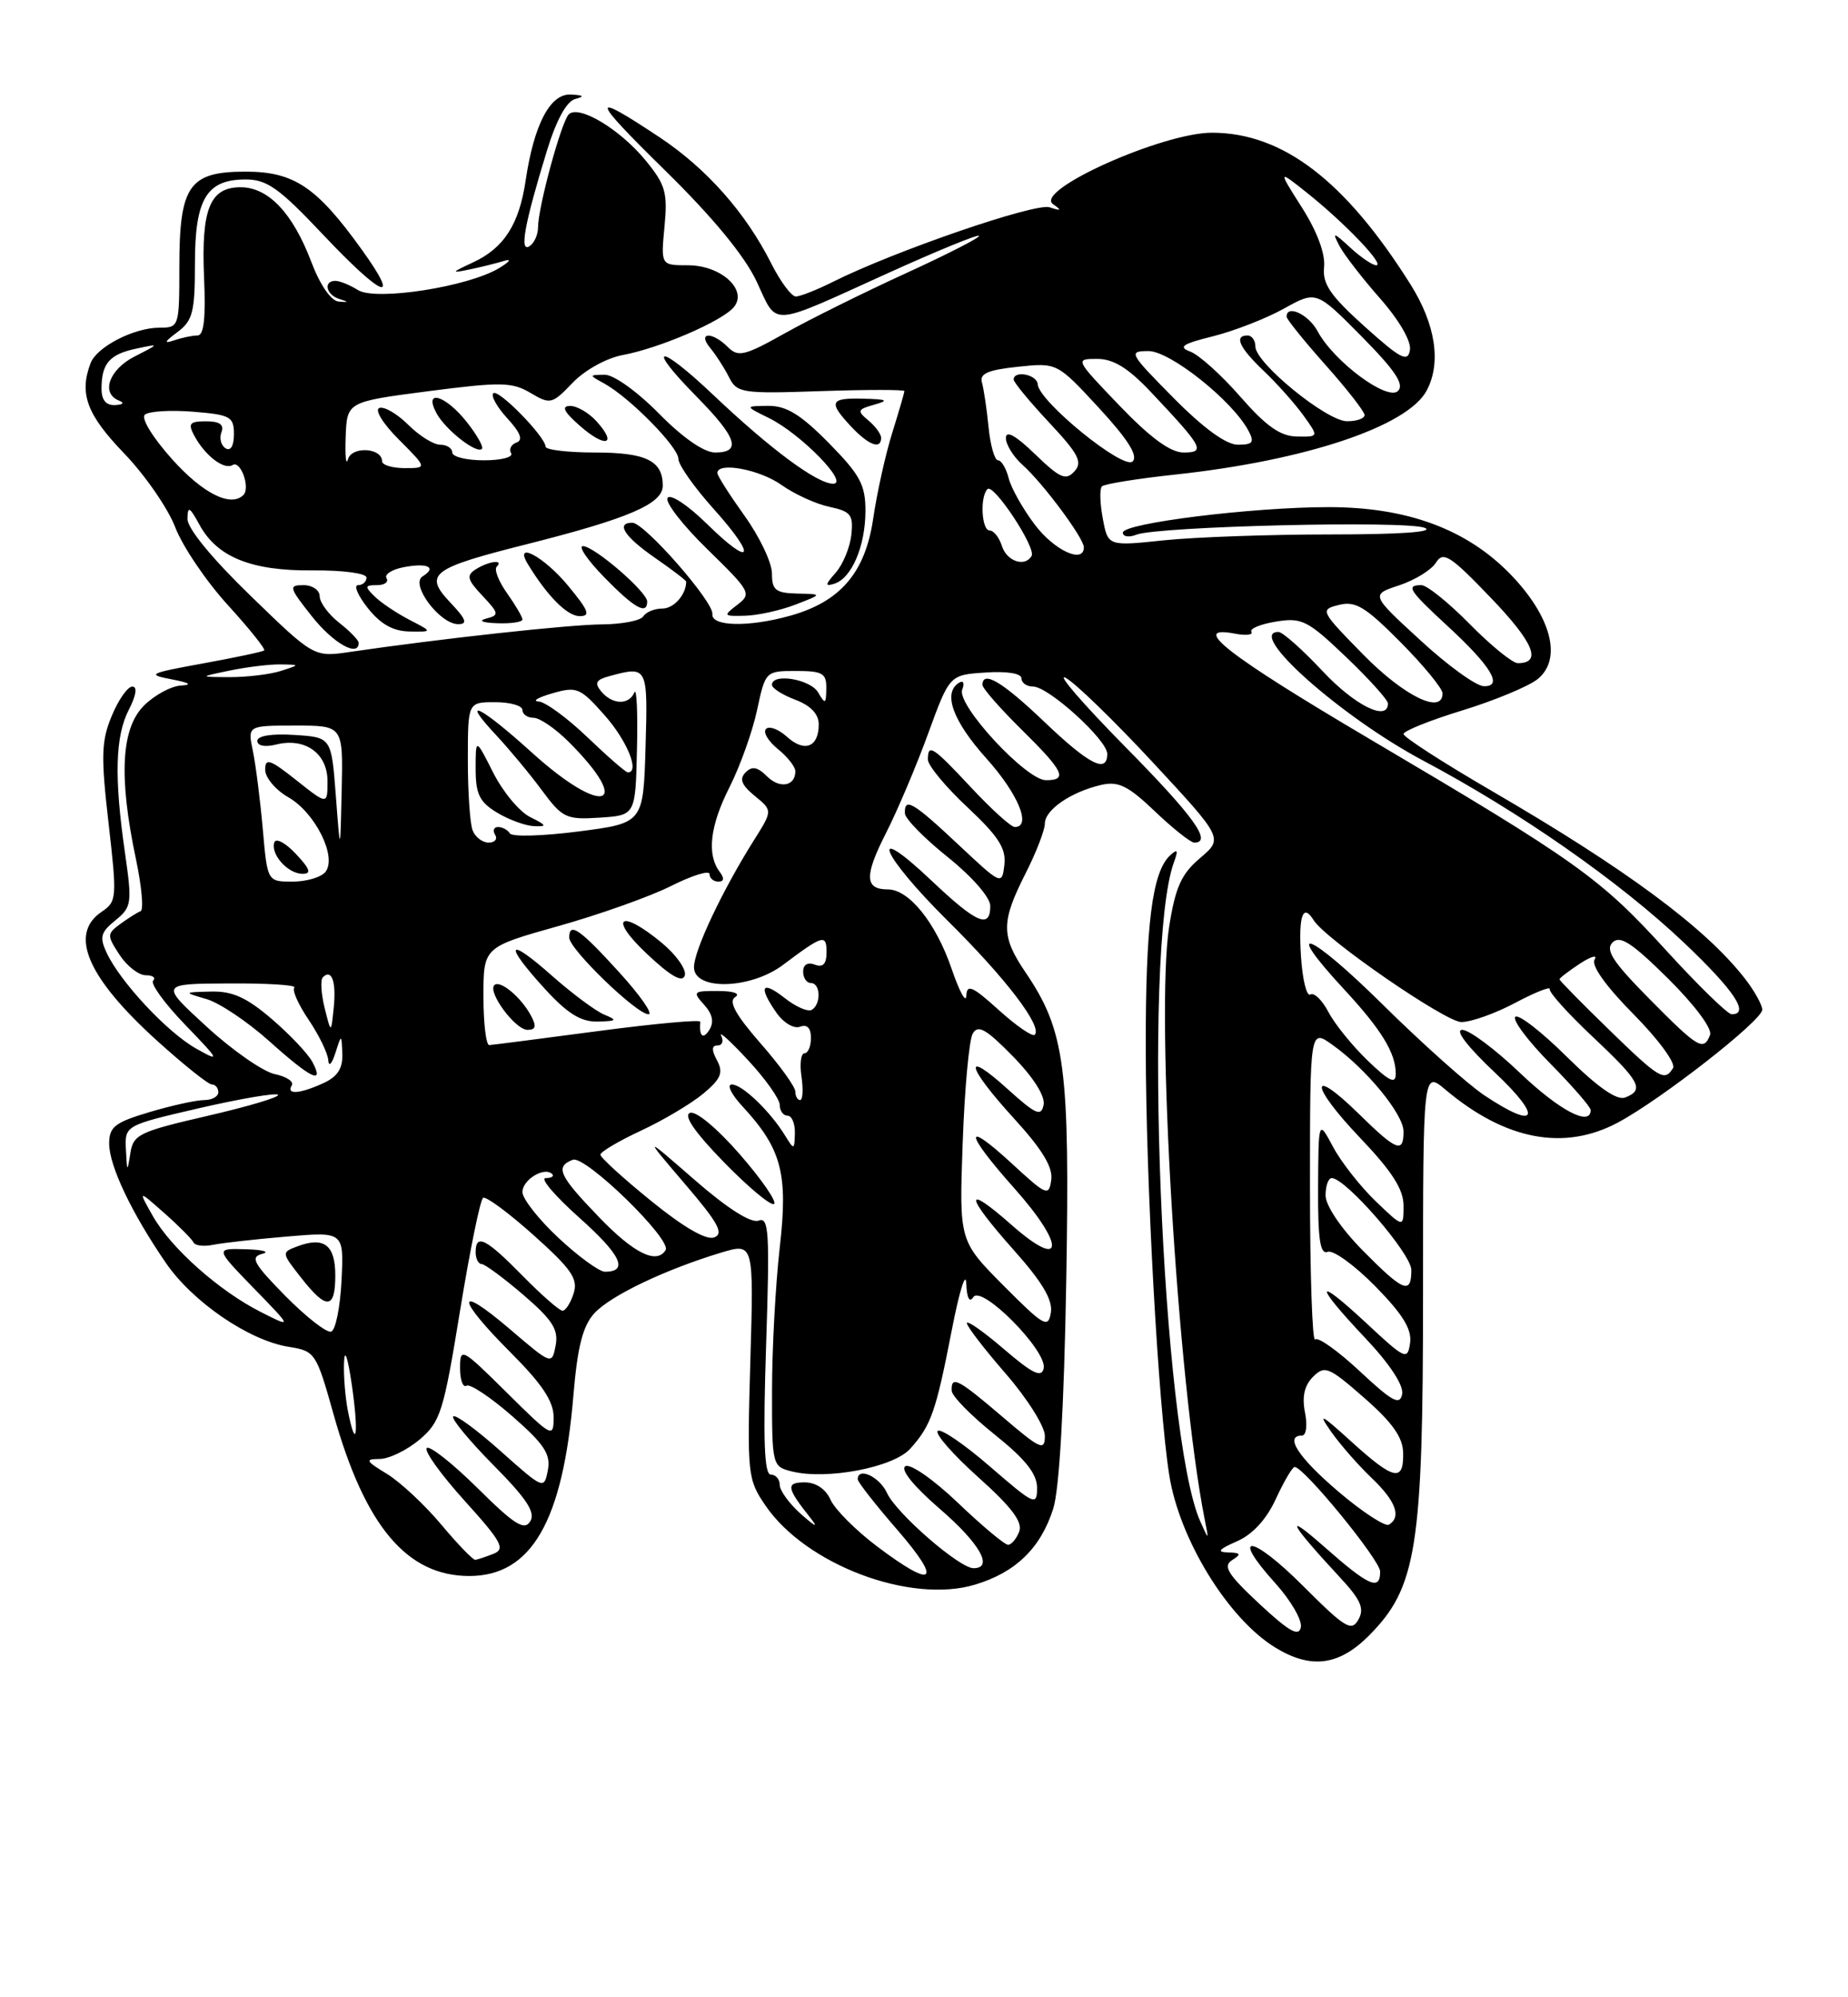 <?xml version="1.0" encoding="UTF-8" standalone="no"?>
<!DOCTYPE svg PUBLIC "-//W3C//DTD SVG 1.1//EN" "http://www.w3.org/Graphics/SVG/1.1/DTD/svg11.dtd" >
<svg xmlns="http://www.w3.org/2000/svg" xmlns:xlink="http://www.w3.org/1999/xlink" version="1.1" viewBox="0 0 237 256">
 <g >
 <path fill="currentColor"
d=" M 175.52 209.68 C 181.69 203.51 182.50 198.44 182.50 165.87 C 182.50 137.24 182.50 137.24 185.38 139.67 C 193.07 146.14 200.60 147.57 207.51 143.87 C 213.11 140.87 226.00 130.79 226.00 129.42 C 226.00 128.79 224.99 126.98 223.75 125.39 C 218.64 118.86 208.57 111.41 191.25 101.34 C 185.06 97.74 180.00 94.48 180.00 94.08 C 180.00 93.69 183.40 92.32 187.56 91.05 C 191.71 89.77 196.05 87.97 197.20 87.04 C 200.38 84.47 198.96 79.02 193.70 73.60 C 188.09 67.82 180.45 65.00 170.40 65.00 C 160.61 65.00 144.00 67.06 144.00 68.27 C 144.00 68.79 144.79 68.91 145.75 68.53 C 148.51 67.46 180.25 66.69 182.70 67.65 C 184.08 68.18 179.60 68.50 170.70 68.50 C 162.89 68.50 153.26 68.84 149.30 69.25 C 142.09 70.01 142.09 70.01 141.43 66.46 C 141.06 64.50 141.01 62.65 141.32 62.34 C 141.63 62.03 145.85 61.35 150.69 60.83 C 167.38 59.04 180.51 54.66 182.96 50.07 C 184.87 46.51 184.11 41.57 180.89 36.45 C 172.52 23.15 164.51 17.03 155.45 17.01 C 149.09 17.00 132.57 24.41 135.04 26.16 C 136.20 26.98 136.11 27.06 134.61 26.57 C 132.77 25.97 114.65 32.20 106.79 36.14 C 104.75 37.16 102.62 38.00 102.06 38.00 C 101.50 38.00 100.08 36.09 98.90 33.75 C 95.63 27.26 90.62 21.61 84.61 17.61 C 75.52 11.58 75.67 12.41 85.39 21.94 C 91.46 27.90 95.50 32.81 97.04 36.09 C 99.77 41.92 98.45 42.00 113.85 35.02 C 120.09 32.19 125.36 30.03 125.56 30.22 C 125.75 30.42 121.54 32.57 116.21 35.01 C 110.87 37.45 103.88 40.91 100.67 42.71 C 95.50 45.61 94.67 45.81 93.35 44.49 C 91.32 42.46 89.39 42.56 91.09 44.61 C 91.82 45.49 92.91 47.18 93.50 48.36 C 94.52 50.38 95.16 50.48 105.29 50.13 C 111.18 49.93 116.00 49.93 115.99 50.13 C 115.98 50.33 115.28 52.75 114.42 55.50 C 113.56 58.25 112.46 63.20 111.98 66.50 C 110.96 73.41 107.76 77.14 101.30 78.93 C 95.98 80.41 91.19 80.30 91.36 78.70 C 91.53 77.13 82.64 67.00 81.10 67.00 C 78.93 67.00 80.07 68.78 84.00 71.50 C 86.20 73.02 88.00 74.40 88.00 74.55 C 88.00 76.21 86.42 78.00 84.95 78.00 C 83.94 78.00 82.84 78.45 82.50 79.00 C 82.16 79.55 79.77 80.01 77.19 80.03 C 72.94 80.06 56.65 81.84 44.88 83.56 C 40.26 84.24 40.26 84.24 32.13 76.36 C 27.17 71.56 24.02 67.71 24.04 66.50 C 24.07 64.82 24.31 64.93 25.57 67.24 C 27.83 71.41 32.23 73.19 40.12 73.11 C 43.97 73.08 47.00 73.48 47.00 74.03 C 47.00 74.56 46.52 75.00 45.92 75.00 C 45.33 75.00 45.89 76.33 47.17 77.94 C 48.80 80.00 50.41 80.90 52.50 80.94 C 55.50 80.99 55.50 80.99 52.50 79.44 C 50.85 78.58 48.84 77.24 48.04 76.44 C 46.75 75.18 46.79 75.00 48.34 75.00 C 49.32 75.00 49.87 74.60 49.57 74.11 C 49.27 73.63 50.26 72.99 51.76 72.70 C 54.84 72.11 56.08 72.71 54.19 73.88 C 52.57 74.88 56.40 80.00 58.76 80.00 C 60.01 80.00 59.78 79.37 57.77 77.25 C 54.30 73.58 55.26 72.85 67.57 69.75 C 80.65 66.45 85.00 64.58 85.00 62.25 C 85.00 59.05 82.85 58.00 76.30 58.00 C 72.83 58.00 69.99 57.66 69.97 57.25 C 69.92 55.94 63.88 49.78 63.26 50.41 C 62.93 50.74 63.75 52.19 65.08 53.64 C 66.75 55.46 67.11 56.41 66.24 56.72 C 65.55 56.97 65.24 57.58 65.55 58.09 C 65.86 58.59 64.29 59.00 62.06 59.00 C 59.83 59.00 58.00 58.55 58.00 58.00 C 58.00 57.45 57.30 57.00 56.45 57.00 C 55.60 57.00 53.76 55.85 52.36 54.45 C 50.95 53.05 49.29 52.07 48.65 52.29 C 48.01 52.51 49.10 54.29 51.15 56.34 C 54.80 60.00 54.80 60.00 51.90 60.00 C 50.31 60.00 49.00 59.60 49.00 59.12 C 49.00 57.39 45.12 57.16 44.63 58.86 C 44.37 59.76 44.24 58.48 44.33 56.00 C 44.50 51.50 44.50 51.50 54.94 50.14 C 64.22 48.94 65.67 48.96 68.03 50.36 C 70.58 51.87 70.80 51.81 73.44 49.06 C 74.99 47.44 77.79 45.89 79.85 45.51 C 84.59 44.63 92.61 41.17 94.11 39.37 C 95.94 37.16 92.48 34.00 88.22 34.00 C 84.75 34.00 84.75 34.00 85.22 29.04 C 85.64 24.67 85.35 23.67 82.76 20.52 C 79.47 16.53 74.21 13.39 72.94 14.66 C 71.98 15.63 69.00 26.58 69.00 29.15 C 69.00 30.10 68.50 31.19 67.89 31.57 C 66.59 32.37 67.27 28.68 70.14 19.32 C 71.35 15.38 72.66 12.98 73.77 12.69 C 75.02 12.36 74.86 12.20 73.20 12.12 C 70.56 11.98 68.48 15.94 67.41 23.15 C 66.58 28.76 64.62 31.80 60.67 33.63 C 57.85 34.94 57.79 35.04 60.16 34.55 C 61.62 34.25 63.64 33.75 64.66 33.44 C 65.67 33.12 65.38 33.54 64.00 34.37 C 60.02 36.77 48.20 38.60 45.91 37.18 C 44.88 36.53 43.57 36.00 43.01 36.00 C 41.43 36.00 41.82 37.80 43.52 38.32 C 44.75 38.71 44.73 38.77 43.42 38.65 C 42.45 38.56 41.04 36.51 39.94 33.61 C 37.56 27.32 34.42 24.00 30.86 24.00 C 26.92 24.00 25.79 26.79 26.17 35.58 C 26.40 40.76 26.15 43.00 25.33 43.00 C 24.69 43.00 23.34 43.28 22.33 43.62 C 20.96 44.09 21.07 43.82 22.75 42.57 C 24.72 41.10 25.00 39.99 25.00 33.77 C 25.00 25.47 26.50 23.00 31.53 23.00 C 34.23 23.00 35.84 24.15 41.36 30.00 C 49.06 38.16 51.54 39.15 46.42 32.03 C 40.62 23.95 37.71 22.00 31.48 22.00 C 24.24 22.00 23.00 23.79 23.00 34.22 C 23.00 41.89 22.96 42.00 20.45 42.00 C 17.19 42.00 12.42 44.45 11.62 46.54 C 10.13 50.44 11.12 53.13 15.90 58.09 C 18.59 60.88 21.55 65.16 22.48 67.60 C 23.42 70.04 26.45 74.52 29.22 77.55 C 31.99 80.59 34.09 83.21 33.88 83.37 C 33.67 83.54 30.12 84.29 26.00 85.04 C 19.08 86.30 18.77 86.45 22.00 87.07 C 24.32 87.51 24.73 87.78 23.20 87.87 C 21.94 87.94 19.80 89.10 18.45 90.45 C 15.54 93.37 15.21 99.55 17.41 110.00 C 18.17 113.58 18.45 116.63 18.03 116.79 C 17.62 116.94 16.46 117.68 15.45 118.41 C 13.70 119.69 13.70 119.89 15.33 122.38 C 16.27 123.82 17.79 125.00 18.69 125.00 C 19.59 125.00 20.02 125.31 19.64 125.69 C 19.26 126.07 21.10 128.61 23.73 131.33 C 28.22 135.99 28.31 136.17 25.14 134.39 C 21.46 132.32 15.44 125.88 13.68 122.13 C 12.74 120.12 12.91 119.49 14.79 117.97 C 16.89 116.26 16.96 115.79 16.03 109.33 C 14.63 99.64 14.77 94.35 16.53 90.95 C 17.47 89.12 17.64 88.00 16.97 88.00 C 16.38 88.00 15.19 89.68 14.34 91.74 C 12.99 94.96 12.93 96.89 13.92 105.49 C 15.02 115.10 14.99 115.55 13.03 116.87 C 8.80 119.73 11.19 125.29 20.14 133.39 C 23.55 136.47 26.71 139.00 27.17 139.00 C 27.63 139.00 28.00 139.45 28.00 140.00 C 28.00 140.55 27.18 141.00 26.18 141.00 C 25.18 141.00 22.03 141.69 19.18 142.54 C 14.73 143.86 14.00 144.43 14.00 146.58 C 14.00 149.41 16.86 155.44 21.25 161.84 C 24.68 166.86 31.91 171.80 36.99 172.62 C 40.43 173.17 40.55 173.35 42.79 181.32 C 46.81 195.61 52.18 201.99 60.17 202.00 C 68.16 202.00 72.19 195.01 73.54 178.82 C 74.06 172.61 74.74 169.95 76.22 168.33 C 78.28 166.07 85.30 162.72 92.49 160.55 C 96.67 159.30 96.67 159.30 96.23 174.40 C 95.81 189.00 95.87 189.61 98.17 192.97 C 103.34 200.54 116.73 205.60 125.03 203.11 C 130.25 201.55 133.46 198.43 135.07 193.38 C 135.86 190.91 136.46 180.35 136.74 164.31 C 137.22 136.77 136.60 132.12 131.52 124.63 C 128.37 119.99 128.37 118.18 131.50 112.00 C 132.88 109.29 134.00 106.39 134.00 105.56 C 134.00 103.80 137.34 101.51 141.20 100.61 C 143.42 100.10 144.65 100.69 148.11 103.99 C 150.43 106.20 152.70 108.00 153.16 108.00 C 155.53 108.00 153.08 104.60 144.25 95.66 C 138.89 90.22 135.47 86.27 136.65 86.87 C 137.83 87.47 142.86 92.35 147.84 97.71 C 156.88 107.45 156.88 107.45 153.91 109.98 C 151.50 112.01 150.74 113.71 149.94 118.78 C 148.18 129.89 151.02 177.17 154.49 194.70 C 155.05 197.50 155.05 197.50 153.93 195.00 C 148.98 183.93 146.49 121.55 150.56 110.50 C 151.13 108.95 151.02 108.76 150.07 109.63 C 147.76 111.75 146.91 118.51 146.94 134.50 C 146.97 151.70 148.53 180.02 149.95 189.06 C 151.25 197.29 157.46 207.41 163.50 211.14 C 168.07 213.96 171.68 213.52 175.52 209.68 Z  M 46.00 82.39 C 46.00 82.06 44.88 80.90 43.50 79.82 C 42.12 78.74 41.00 77.21 41.00 76.43 C 41.00 75.64 40.06 75.00 38.92 75.00 C 36.98 75.00 37.06 75.29 40.00 79.00 C 42.73 82.45 46.00 84.30 46.00 82.39 Z  M 67.00 79.40 C 67.00 79.08 66.11 77.56 65.03 76.04 C 63.95 74.52 63.35 72.99 63.70 72.64 C 64.67 71.67 62.70 71.91 61.03 72.96 C 59.78 73.75 59.91 74.28 61.87 76.36 C 64.01 78.64 64.05 78.85 62.34 79.29 C 61.28 79.57 61.89 79.82 63.75 79.88 C 65.54 79.95 67.00 79.73 67.00 79.40 Z  M 72.81 75.02 C 69.74 71.32 65.83 69.25 67.70 72.31 C 70.20 76.41 72.72 78.94 74.31 78.97 C 75.79 78.99 75.52 78.29 72.81 75.02 Z  M 102.00 77.50 C 105.50 76.15 105.50 76.15 102.25 76.08 C 99.47 76.01 99.00 75.64 99.00 73.50 C 99.00 72.13 97.42 68.81 95.50 66.13 C 93.58 63.45 92.00 60.98 92.00 60.63 C 92.00 59.16 97.43 60.17 100.21 62.15 C 101.87 63.33 104.64 64.60 106.36 64.96 C 109.12 65.55 109.46 65.98 109.18 68.56 C 109.00 70.18 108.10 72.35 107.18 73.40 C 105.81 74.94 105.78 75.20 107.00 74.82 C 109.22 74.11 110.97 70.04 110.99 65.53 C 111.00 62.14 110.32 60.88 106.29 56.78 C 102.69 53.13 100.86 52.01 98.54 52.02 C 95.50 52.05 95.50 52.05 98.61 53.58 C 102.69 55.59 108.96 62.00 106.85 62.00 C 104.79 62.00 98.85 57.60 91.55 50.69 C 84.44 43.94 82.64 44.04 89.31 50.81 C 94.51 56.08 95.15 58.00 91.71 58.00 C 90.29 58.00 87.56 56.11 84.50 53.00 C 81.72 50.18 78.69 48.01 77.54 48.03 C 75.51 48.06 75.51 48.07 77.50 49.16 C 80.75 50.95 87.00 57.29 87.00 58.81 C 87.00 59.58 89.04 62.47 91.53 65.24 C 97.17 71.52 96.49 72.88 90.60 67.09 C 88.19 64.73 85.96 63.26 85.61 63.82 C 85.27 64.37 87.58 67.35 90.75 70.43 C 96.26 75.81 96.42 76.10 94.56 77.52 C 92.71 78.93 92.76 79.00 95.56 78.92 C 97.18 78.88 100.08 78.24 102.00 77.50 Z  M 83.00 77.10 C 83.00 75.87 76.20 70.00 74.76 70.00 C 74.12 70.00 75.35 71.80 77.50 74.00 C 81.34 77.94 83.00 78.87 83.00 77.10 Z  M 59.87 54.10 C 57.13 50.64 54.28 49.79 55.97 52.95 C 57.11 55.07 61.12 58.22 61.81 57.53 C 62.04 57.29 61.17 55.75 59.87 54.10 Z  M 76.51 54.01 C 75.51 52.90 73.97 52.01 73.10 52.03 C 71.96 52.05 72.32 52.79 74.37 54.58 C 77.64 57.46 79.24 57.03 76.51 54.01 Z  M 113.00 56.12 C 113.00 55.64 112.27 54.64 111.37 53.89 C 109.89 52.66 109.96 52.47 112.12 51.87 C 114.06 51.32 113.80 51.18 110.75 51.10 C 106.42 50.98 106.19 51.51 109.17 54.69 C 111.41 57.07 113.00 57.66 113.00 56.12 Z  M 161.51 205.57 C 157.46 201.79 156.80 200.74 158.01 199.97 C 159.23 199.20 159.14 199.02 157.50 198.98 C 156.00 198.94 156.28 198.58 158.62 197.56 C 160.64 196.68 162.40 194.77 163.62 192.13 C 164.65 189.89 165.74 188.04 166.03 188.03 C 167.18 187.97 177.00 199.97 177.00 201.43 C 177.00 203.94 175.56 203.31 169.86 198.28 C 164.54 193.59 165.33 195.16 171.82 202.15 C 174.52 205.05 175.01 206.17 174.21 207.59 C 173.33 209.17 172.51 208.67 167.11 203.27 C 160.50 196.66 157.64 196.38 163.55 202.92 C 165.54 205.12 167.01 207.66 166.83 208.57 C 166.58 209.83 165.33 209.12 161.51 205.57 Z  M 112.50 198.22 C 109.75 196.15 107.06 193.45 106.51 192.22 C 105.90 190.85 104.64 190.00 103.20 190.00 C 100.76 190.00 100.87 190.70 103.89 194.50 C 104.99 195.88 104.63 195.74 102.74 194.08 C 101.23 192.74 100.00 191.05 100.00 190.33 C 100.00 189.60 99.48 189.00 98.85 189.00 C 98.01 189.00 97.85 184.55 98.25 172.43 C 98.73 157.87 98.61 155.93 97.28 156.45 C 96.32 156.81 93.30 154.90 89.13 151.27 C 82.50 145.50 82.50 145.50 87.84 151.75 C 92.10 156.72 92.87 158.11 91.60 158.60 C 90.58 158.99 87.70 157.33 83.51 153.93 C 79.93 151.03 77.00 148.36 77.00 148.00 C 77.00 147.64 79.34 146.25 82.20 144.92 C 85.07 143.59 88.66 141.45 90.20 140.17 C 92.47 138.27 92.79 137.48 91.96 135.92 C 91.23 134.57 91.26 134.00 92.02 134.00 C 92.63 134.00 92.83 133.44 92.49 132.75 C 92.14 132.06 93.69 133.47 95.93 135.88 C 98.17 138.29 100.00 140.87 100.00 141.63 C 100.00 142.38 100.45 143.00 101.00 143.00 C 101.55 143.00 101.97 144.01 101.94 145.25 C 101.88 147.41 101.84 147.43 100.69 145.56 C 98.78 142.44 95.19 139.00 93.86 139.00 C 93.18 139.00 93.77 140.24 95.17 141.75 C 100.25 147.24 101.09 150.39 100.00 159.89 C 99.46 164.63 99.01 172.88 99.01 178.23 C 99.00 187.80 99.04 187.97 101.52 188.59 C 106.01 189.72 114.58 188.09 116.73 185.69 C 119.41 182.72 120.03 180.94 122.06 170.50 C 123.02 165.55 123.85 162.85 123.92 164.50 C 123.99 166.37 124.33 167.03 124.82 166.26 C 125.87 164.61 134.32 173.15 133.85 175.38 C 133.58 176.63 132.44 176.08 128.75 172.92 C 126.14 170.68 124.00 169.18 124.00 169.59 C 124.00 170.01 126.25 172.93 129.00 176.09 C 131.75 179.26 134.00 182.83 134.00 184.04 C 134.00 186.01 133.43 185.76 128.59 181.62 C 122.84 176.71 121.97 176.26 122.05 178.25 C 122.07 178.94 124.55 181.46 127.55 183.86 C 131.52 187.04 133.00 188.90 133.00 190.71 C 133.00 193.06 132.66 192.90 126.96 187.97 C 123.64 185.09 120.62 183.04 120.26 183.41 C 119.89 183.78 122.23 186.45 125.47 189.35 C 129.74 193.17 131.18 195.08 130.71 196.31 C 130.35 197.24 129.71 198.00 129.28 198.00 C 128.85 198.00 125.95 195.58 122.85 192.62 C 119.72 189.63 116.72 187.55 116.11 187.93 C 115.43 188.35 117.16 190.48 120.50 193.37 C 125.66 197.82 127.47 201.00 124.85 201.00 C 123.04 201.00 114.95 193.97 113.76 191.37 C 112.81 189.28 110.00 187.97 110.00 189.61 C 110.00 189.95 112.29 192.88 115.10 196.11 C 120.92 202.84 119.81 203.73 112.50 198.22 Z  M 94.92 148.00 C 91.99 144.63 89.25 142.35 88.49 142.64 C 87.62 142.98 89.10 145.12 92.84 148.96 C 95.95 152.15 98.84 154.56 99.26 154.32 C 99.68 154.07 97.73 151.23 94.92 148.00 Z  M 56.59 195.41 C 54.47 192.88 51.34 189.96 49.62 188.91 C 46.89 187.25 46.77 187.01 48.67 187.00 C 49.87 187.00 52.16 185.89 53.78 184.54 C 56.49 182.25 56.88 181.02 59.00 168.00 C 60.26 160.27 61.59 153.75 61.96 153.53 C 62.32 153.30 65.24 155.46 68.45 158.33 C 73.29 162.66 74.16 163.92 73.57 165.77 C 73.18 167.00 72.54 168.00 72.14 168.00 C 71.74 168.00 69.43 165.97 67.00 163.50 C 62.32 158.73 61.00 158.07 61.00 160.50 C 61.00 161.32 61.34 162.00 61.75 162.01 C 62.16 162.01 64.58 163.79 67.12 165.97 C 70.86 169.18 71.64 170.41 71.26 172.45 C 70.78 174.95 70.76 174.95 65.39 170.36 C 58.37 164.37 58.45 166.32 65.50 173.37 C 69.53 177.40 71.00 179.61 71.00 181.65 C 71.00 184.35 70.81 184.25 65.00 178.50 C 59.20 172.76 59.00 172.65 59.00 175.34 C 59.00 176.87 59.37 177.89 59.82 177.61 C 60.28 177.33 62.92 179.09 65.69 181.51 C 69.81 185.11 70.65 186.39 70.26 188.44 C 69.78 190.93 69.71 190.90 64.21 186.00 C 61.14 183.26 58.41 181.26 58.12 181.54 C 57.84 181.82 60.16 184.63 63.27 187.78 C 67.56 192.11 68.71 193.86 68.00 195.00 C 67.24 196.22 65.97 195.42 61.23 190.72 C 58.02 187.55 55.09 185.24 54.73 185.60 C 54.37 185.97 56.55 189.00 59.58 192.35 C 64.33 197.60 64.84 198.54 63.30 199.15 C 62.31 199.54 61.26 199.89 60.96 199.93 C 60.67 199.97 58.70 197.93 56.59 195.41 Z  M 171.70 191.23 C 166.52 186.83 164.67 184.00 166.97 184.00 C 167.52 184.00 167.69 182.70 167.36 181.04 C 166.96 179.03 167.28 177.58 168.39 176.47 C 169.89 174.97 170.40 175.18 174.96 179.17 C 178.59 182.35 179.92 184.23 179.95 186.25 C 180.02 190.00 178.75 189.72 173.28 184.75 C 169.39 181.22 168.96 181.01 170.71 183.50 C 171.87 185.15 174.21 187.82 175.91 189.44 C 179.00 192.38 179.76 194.41 178.13 195.42 C 177.66 195.71 174.76 193.83 171.70 191.23 Z  M 44.63 180.91 C 44.28 179.17 44.05 176.34 44.12 174.62 C 44.19 172.76 44.59 173.90 45.11 177.43 C 46.03 183.74 45.69 186.20 44.63 180.91 Z  M 174.39 175.76 C 171.60 173.15 169.02 171.32 168.66 171.68 C 168.30 172.04 168.00 163.23 168.00 152.10 C 168.00 131.86 168.00 131.86 170.88 133.92 C 175.24 137.02 180.00 142.82 180.00 145.03 C 180.00 147.86 179.10 147.51 174.31 142.81 C 167.88 136.50 167.94 139.03 174.38 145.79 C 178.52 150.13 180.00 152.43 180.00 154.54 C 180.00 157.39 180.00 157.39 176.41 153.95 C 174.44 152.05 171.99 148.93 170.96 147.00 C 169.09 143.50 169.09 143.50 169.04 152.22 C 169.01 158.87 169.30 160.82 170.27 160.45 C 170.97 160.18 173.71 162.16 176.36 164.85 C 179.90 168.45 181.08 170.37 180.84 172.12 C 180.52 174.38 180.24 174.26 175.25 169.61 C 168.56 163.38 168.46 164.49 175.09 171.50 C 178.23 174.82 180.04 177.57 179.82 178.69 C 179.53 180.18 178.56 179.65 174.39 175.76 Z  M 36.60 166.11 C 32.50 161.94 32.05 161.12 33.63 160.71 C 34.66 160.45 33.72 160.18 31.54 160.12 C 27.58 160.00 27.58 160.00 32.54 165.11 C 37.50 170.21 37.50 170.21 33.50 168.19 C 28.13 165.49 21.93 159.98 19.60 155.86 C 17.70 152.50 17.70 152.50 21.09 155.50 C 22.96 157.15 24.63 158.84 24.82 159.25 C 25.01 159.66 26.14 159.80 27.33 159.55 C 28.52 159.31 32.78 158.83 36.80 158.49 C 44.10 157.87 44.10 157.87 43.80 164.11 C 43.63 167.54 43.04 170.49 42.47 170.68 C 41.91 170.87 39.27 168.81 36.60 166.11 Z  M 43.00 163.47 C 43.00 159.60 41.57 158.48 38.22 159.72 C 36.07 160.52 36.07 160.52 38.61 163.76 C 41.87 167.93 43.00 167.85 43.00 163.47 Z  M 128.70 164.78 C 123.01 159.05 123.01 159.05 123.46 146.53 C 123.70 139.64 124.28 133.33 124.74 132.50 C 125.42 131.29 126.42 131.85 129.89 135.38 C 132.53 138.08 134.05 140.48 133.84 141.60 C 133.54 143.16 132.85 142.86 129.24 139.60 C 123.40 134.32 123.91 136.65 130.07 143.39 C 133.65 147.31 135.05 149.61 134.82 151.22 C 134.52 153.37 134.23 153.25 129.75 149.12 C 123.50 143.37 123.68 145.12 130.07 152.29 C 136.69 159.72 136.47 162.94 129.75 157.02 C 123.54 151.54 123.69 153.13 130.07 160.29 C 133.69 164.35 135.03 166.63 134.77 168.24 C 134.43 170.30 133.88 169.98 128.70 164.78 Z  M 174.71 160.22 C 171.95 157.41 170.00 154.51 170.00 153.22 C 170.00 152.00 170.35 151.00 170.79 151.00 C 172.59 151.00 181.00 160.70 181.00 162.78 C 181.00 165.99 179.99 165.57 174.71 160.22 Z  M 71.64 158.68 C 69.09 156.30 67.00 153.65 67.00 152.79 C 67.00 151.21 69.83 149.49 70.81 150.48 C 71.10 150.76 70.72 151.00 69.97 151.00 C 69.22 151.00 71.17 153.29 74.31 156.09 C 79.64 160.84 80.66 163.00 77.58 163.00 C 76.86 163.00 74.19 161.06 71.64 158.68 Z  M 76.82 156.00 C 71.67 150.67 71.16 149.54 73.46 148.65 C 75.05 148.04 86.19 158.88 85.36 160.23 C 84.21 162.09 81.29 160.65 76.82 156.00 Z  M 16.15 147.37 C 16.00 144.25 16.00 144.25 25.58 142.03 C 30.84 140.82 35.38 140.05 35.65 140.32 C 35.93 140.60 31.87 141.81 26.63 143.02 C 17.80 145.06 17.08 145.41 16.71 147.86 C 16.33 150.28 16.29 150.24 16.15 147.37 Z  M 190.39 140.41 C 188.25 138.99 182.34 133.71 177.25 128.68 C 167.93 119.47 164.26 118.05 172.36 126.79 C 177.18 131.99 179.00 134.97 179.00 137.63 C 179.00 139.00 178.20 138.62 175.41 135.95 C 173.44 134.05 171.17 131.25 170.37 129.72 C 169.57 128.19 168.53 127.18 168.05 127.47 C 167.57 127.76 167.03 125.53 166.84 122.50 C 166.52 117.35 167.10 115.73 168.47 117.94 C 169.97 120.38 185.39 131.00 187.41 131.00 C 188.67 131.00 191.79 129.89 194.34 128.53 C 196.89 127.18 198.88 126.39 198.75 126.78 C 198.63 127.18 201.11 129.93 204.27 132.90 C 210.36 138.63 210.93 139.70 208.42 140.67 C 207.36 141.08 204.90 139.36 200.94 135.45 C 197.70 132.24 194.73 129.94 194.33 130.33 C 193.94 130.73 195.95 133.41 198.81 136.31 C 201.66 139.20 204.00 141.89 204.00 142.28 C 204.00 144.45 199.99 142.34 194.91 137.50 C 191.74 134.47 188.42 132.00 187.53 132.00 C 186.54 132.00 188.18 134.14 191.70 137.46 C 197.91 143.31 197.18 144.93 190.39 140.41 Z  M 102.00 139.91 C 102.00 139.31 99.99 136.52 97.52 133.71 C 94.35 130.08 93.40 128.36 94.27 127.81 C 95.00 127.35 94.11 127.02 92.10 127.02 C 88.90 127.00 88.79 127.11 90.29 128.77 C 91.39 129.99 91.60 131.01 90.96 132.02 C 90.16 133.29 89.64 132.82 89.81 130.96 C 89.84 130.66 83.93 131.20 76.68 132.16 C 69.43 133.12 63.16 133.93 62.75 133.95 C 62.34 133.98 62.00 131.17 62.00 127.70 C 62.00 121.40 62.00 121.40 71.60 118.70 C 76.88 117.22 83.41 114.90 86.10 113.54 C 88.80 112.19 91.00 111.51 91.00 112.04 C 91.00 112.57 91.51 113.00 92.12 113.00 C 92.86 113.00 92.92 112.57 92.30 111.75 C 90.62 109.53 91.05 105.84 93.56 100.89 C 94.91 98.22 96.50 93.78 97.09 91.02 C 98.16 86.03 98.19 86.00 102.08 86.00 C 105.49 86.00 106.00 86.29 105.97 88.25 C 105.94 90.26 105.83 90.31 104.92 88.75 C 103.92 87.04 99.00 86.23 99.00 87.78 C 99.00 88.21 100.35 89.07 102.00 89.69 C 103.97 90.44 105.00 91.52 105.00 92.85 C 105.00 95.77 103.18 96.48 100.93 94.44 C 99.86 93.47 98.65 93.01 98.24 93.43 C 97.83 93.84 98.51 94.99 99.75 96.00 C 100.99 97.00 102.00 98.28 102.00 98.85 C 102.00 100.78 99.99 101.13 98.36 99.50 C 97.14 98.29 96.44 98.16 95.61 99.01 C 94.79 99.84 95.10 100.63 96.80 102.02 C 99.09 103.89 99.09 103.89 96.68 107.71 C 92.65 114.11 89.00 121.82 89.00 123.97 C 89.00 126.99 96.23 126.81 100.41 123.68 C 105.55 119.82 106.00 119.69 106.00 122.05 C 106.00 123.56 105.55 124.04 104.50 123.64 C 103.59 123.29 103.00 123.64 103.00 124.53 C 103.00 125.34 103.45 126.00 104.00 126.00 C 105.23 126.00 105.33 128.68 104.12 129.43 C 103.63 129.73 102.06 129.05 100.62 127.91 C 97.66 125.59 97.22 126.44 99.60 129.84 C 100.49 131.11 101.83 131.89 102.60 131.60 C 103.51 131.25 104.00 131.76 104.00 133.03 C 104.00 134.11 103.63 135.00 103.17 135.00 C 102.72 135.00 102.54 136.35 102.79 138.00 C 103.03 139.65 102.95 141.00 102.61 141.00 C 102.28 141.00 102.00 140.51 102.00 139.91 Z  M 68.09 130.17 C 66.83 127.81 64.11 125.55 63.40 126.27 C 62.50 127.16 66.09 132.00 67.65 132.00 C 68.72 132.00 68.83 131.54 68.09 130.17 Z  M 77.50 130.05 C 76.40 129.60 73.36 127.34 70.75 125.03 C 65.01 119.95 64.54 120.90 69.88 126.75 C 72.78 129.92 74.50 130.98 76.63 130.94 C 79.11 130.88 79.23 130.76 77.50 130.05 Z  M 79.40 124.61 C 74.37 119.08 73.00 118.12 73.00 120.17 C 73.00 121.65 81.64 130.00 83.17 130.00 C 83.79 130.00 82.10 127.57 79.40 124.61 Z  M 84.89 120.86 C 79.54 116.43 77.95 117.53 82.93 122.23 C 85.99 125.11 87.50 125.99 87.82 125.04 C 88.07 124.29 86.75 122.41 84.89 120.86 Z  M 37.42 139.12 C 37.72 138.64 36.74 137.98 35.23 137.67 C 33.73 137.35 29.80 134.62 26.50 131.59 C 20.50 126.09 20.50 126.09 29.42 126.05 C 34.32 126.02 38.07 126.26 37.75 126.58 C 37.43 126.90 38.26 128.76 39.59 130.72 C 40.91 132.68 42.04 135.00 42.10 135.89 C 42.16 136.79 42.55 136.39 43.00 135.00 C 43.80 132.50 43.80 132.50 43.90 135.09 C 43.97 136.95 43.28 138.01 41.45 138.84 C 38.43 140.22 36.67 140.34 37.42 139.12 Z  M 40.05 136.09 C 39.48 135.04 37.14 132.56 34.83 130.59 C 31.63 127.85 29.80 127.02 27.07 127.09 C 23.50 127.18 23.50 127.18 26.50 128.06 C 28.15 128.54 31.75 130.96 34.50 133.42 C 39.90 138.27 41.67 139.12 40.05 136.09 Z  M 206.25 131.88 C 202.81 128.54 200.00 125.68 200.00 125.52 C 200.00 125.36 201.18 124.46 202.62 123.51 C 204.07 122.57 204.91 122.33 204.50 123.00 C 204.04 123.74 205.94 126.40 209.50 130.00 C 212.69 133.22 214.94 136.29 214.56 136.90 C 213.47 138.67 212.83 138.28 206.25 131.88 Z  M 211.51 128.01 C 206.85 123.30 205.84 121.76 206.80 120.80 C 207.76 119.84 209.28 120.83 213.93 125.43 C 217.34 128.81 219.61 131.85 219.31 132.64 C 218.49 134.78 217.81 134.38 211.51 128.01 Z  M 128.09 129.46 C 124.71 126.40 123.99 126.09 123.93 127.63 C 123.89 128.66 123.05 127.11 122.05 124.20 C 120.05 118.32 116.59 114.00 113.88 114.00 C 110.89 114.00 110.82 112.28 113.62 106.79 C 115.10 103.88 117.54 98.12 119.04 94.00 C 121.78 86.50 121.78 86.50 126.39 86.20 C 129.15 86.01 131.00 86.31 131.00 86.95 C 131.00 87.53 131.67 88.00 132.50 88.00 C 134.46 88.00 142.00 94.84 142.00 96.62 C 142.00 99.19 139.70 98.02 133.91 92.50 C 128.56 87.39 126.00 85.87 126.00 87.79 C 126.00 88.22 128.25 90.79 131.00 93.50 C 136.43 98.85 136.99 100.00 134.14 100.00 C 131.60 100.00 122.66 90.34 123.40 88.40 C 123.73 87.55 123.55 87.16 122.99 87.51 C 120.88 88.81 122.19 92.41 126.50 97.21 C 130.58 101.75 132.34 106.00 130.14 106.00 C 129.66 106.00 127.17 103.75 124.60 101.00 C 119.58 95.63 119.00 95.26 119.00 97.36 C 119.00 98.11 121.28 100.86 124.06 103.46 C 128.05 107.19 129.05 108.75 128.81 110.84 C 128.50 113.47 128.44 113.45 122.90 108.25 C 117.09 102.80 115.97 102.14 116.05 104.25 C 116.07 104.94 118.55 107.46 121.55 109.86 C 124.68 112.37 127.00 115.03 127.00 116.11 C 127.00 119.11 125.26 118.36 119.44 112.85 C 111.11 104.98 112.97 109.53 121.55 118.03 C 128.99 125.38 133.73 131.60 132.70 132.63 C 132.41 132.92 130.34 131.49 128.09 129.46 Z  M 41.63 129.18 C 41.18 127.35 41.08 125.59 41.40 125.26 C 42.54 124.13 43.14 125.82 42.80 129.15 C 42.46 132.50 42.46 132.50 41.63 129.18 Z  M 213.62 121.75 C 205.16 112.48 202.27 110.42 175.57 94.67 C 157.40 83.95 152.46 80.09 158.34 81.21 C 159.77 81.49 160.74 81.38 160.49 80.98 C 160.24 80.58 161.66 79.99 163.65 79.67 C 166.96 79.13 167.70 79.51 172.63 84.21 C 175.58 87.03 178.00 89.71 178.00 90.17 C 178.00 92.54 173.73 90.42 169.60 86.00 C 167.02 83.25 164.49 81.00 163.96 81.00 C 159.73 81.00 172.01 91.91 182.50 97.48 C 194.95 104.09 207.66 112.96 215.98 120.84 C 222.42 126.95 224.45 130.00 222.08 130.00 C 221.57 130.00 217.76 126.29 213.62 121.75 Z  M 33.70 106.25 C 33.37 102.54 32.80 98.04 32.43 96.25 C 31.75 93.00 31.75 93.00 37.88 93.00 C 44.00 93.00 44.00 93.00 43.82 101.25 C 43.64 109.50 43.64 109.50 43.07 102.00 C 42.50 94.50 42.50 94.50 37.75 94.20 C 34.84 94.01 33.00 94.31 33.00 94.96 C 33.00 95.60 33.98 95.79 35.41 95.43 C 39.12 94.50 42.00 96.55 42.00 100.12 C 42.00 103.17 42.00 103.17 38.00 100.00 C 34.61 97.31 34.00 97.11 34.01 98.67 C 34.01 99.67 35.35 101.26 36.98 102.19 C 40.42 104.15 43.25 109.83 41.74 111.75 C 41.20 112.44 39.30 113.00 37.52 113.00 C 34.29 113.00 34.29 113.00 33.70 106.25 Z  M 37.94 109.44 C 36.62 108.03 35.38 107.37 35.18 107.97 C 34.67 109.49 36.92 112.00 38.80 112.00 C 39.98 112.00 39.77 111.39 37.94 109.44 Z  M 60.61 106.42 C 60.27 105.55 60.00 101.50 60.00 97.42 C 60.00 90.00 60.00 90.00 63.50 90.00 C 65.42 90.00 67.00 90.45 67.00 91.00 C 67.00 91.55 67.64 92.00 68.42 92.00 C 69.21 92.00 71.24 93.39 72.94 95.09 C 81.34 103.49 77.33 104.70 68.26 96.50 C 61.59 90.46 58.85 89.12 63.65 94.25 C 65.32 96.04 67.96 99.21 69.50 101.30 C 72.13 104.85 72.61 105.08 76.91 104.80 C 81.50 104.50 81.50 104.50 81.69 96.00 C 81.80 91.33 81.65 88.06 81.36 88.75 C 80.66 90.40 78.53 90.34 77.10 88.62 C 76.20 87.53 76.43 87.12 78.23 86.64 C 83.05 85.34 83.09 85.42 82.79 95.75 C 82.50 105.50 82.50 105.50 74.20 106.57 C 69.63 107.16 65.67 107.28 65.39 106.82 C 65.11 106.37 64.43 106.00 63.88 106.00 C 63.33 106.00 63.16 106.45 63.50 107.00 C 63.84 107.55 63.46 108.00 62.67 108.00 C 61.87 108.00 60.94 107.29 60.61 106.42 Z  M 68.00 104.73 C 66.62 104.05 64.49 101.49 63.25 99.03 C 61.00 94.58 61.00 94.58 61.00 98.54 C 61.00 101.79 61.50 102.80 63.75 104.16 C 65.26 105.07 67.40 105.85 68.50 105.89 C 70.20 105.96 70.12 105.78 68.00 104.73 Z  M 75.34 94.50 C 72.76 92.03 69.94 89.96 69.07 89.91 C 68.21 89.86 69.01 89.39 70.85 88.86 C 73.98 87.96 74.41 88.14 77.56 91.70 C 80.44 94.96 82.08 99.00 80.52 99.00 C 80.25 99.00 77.92 96.97 75.34 94.50 Z  M 174.85 83.92 C 169.31 78.27 169.25 78.15 171.73 77.53 C 173.84 77.00 175.12 77.78 179.62 82.32 C 182.58 85.30 185.00 88.25 185.00 88.87 C 185.00 91.64 180.08 89.24 174.85 83.92 Z  M 182.15 82.06 C 175.79 76.22 175.79 76.22 179.45 75.02 C 181.46 74.35 183.58 73.05 184.16 72.11 C 185.09 70.62 185.98 71.19 191.21 76.64 C 196.71 82.37 197.80 85.00 194.65 85.00 C 193.98 85.00 191.21 82.75 188.50 80.00 C 185.79 77.25 183.00 75.00 182.29 75.00 C 180.26 75.00 180.69 75.67 185.57 80.17 C 191.24 85.39 192.83 88.02 190.29 87.95 C 189.30 87.93 185.64 85.28 182.15 82.06 Z  M 29.50 85.94 C 31.70 85.49 34.62 85.13 36.00 85.16 C 38.50 85.20 38.50 85.20 36.00 86.00 C 34.62 86.44 31.70 86.79 29.50 86.79 C 25.50 86.77 25.50 86.77 29.50 85.94 Z  M 128.50 70.00 C 128.15 68.90 127.45 68.00 126.93 68.00 C 125.88 68.00 125.65 63.68 126.64 62.69 C 127.42 61.91 132.89 70.19 132.30 71.25 C 131.47 72.73 129.12 71.96 128.50 70.00 Z  M 132.72 67.26 C 131.19 65.25 129.68 62.56 129.36 61.30 C 129.04 60.03 128.43 59.00 127.99 59.00 C 127.56 59.00 127.01 57.09 126.78 54.75 C 126.55 52.41 126.16 49.83 125.93 49.02 C 125.60 47.89 126.71 47.41 130.54 47.01 C 135.57 46.48 135.57 46.48 140.94 52.29 C 144.65 56.31 145.98 58.42 145.26 59.14 C 144.10 60.30 133.23 51.46 133.08 49.25 C 133.00 48.00 130.00 47.42 130.00 48.65 C 130.00 49.00 132.04 51.48 134.54 54.15 C 138.33 58.19 138.87 59.24 137.79 60.42 C 136.69 61.63 135.94 61.30 132.75 58.22 C 130.26 55.81 129.00 55.11 129.00 56.14 C 129.00 56.99 129.97 58.55 131.15 59.60 C 133.74 61.90 139.00 68.97 139.00 70.15 C 139.00 72.30 135.23 70.57 132.72 67.26 Z  M 22.08 58.87 C 19.57 56.07 18.06 53.60 18.58 53.15 C 19.09 52.71 21.86 52.54 24.75 52.77 C 29.55 53.16 30.00 53.40 30.00 55.66 C 30.00 57.15 29.58 57.86 28.93 57.46 C 28.34 57.09 28.11 56.17 28.40 55.40 C 28.77 54.43 28.17 54.00 26.43 54.00 C 24.32 54.00 24.08 54.28 24.91 55.83 C 26.29 58.41 28.74 60.28 29.84 59.60 C 30.86 58.97 32.13 62.53 31.22 63.44 C 29.61 65.06 26.02 63.26 22.08 58.87 Z  M 143.58 52.00 C 137.87 46.05 137.84 46.00 140.70 46.00 C 142.80 46.00 144.68 47.16 147.60 50.25 C 154.29 57.34 154.65 58.00 151.79 58.00 C 150.11 58.00 147.55 56.13 143.58 52.00 Z  M 150.50 51.00 C 144.80 45.24 144.67 45.00 147.30 45.00 C 150.07 45.00 158.05 51.35 160.10 55.19 C 160.91 56.70 160.68 57.00 158.75 57.00 C 157.25 57.00 154.36 54.90 150.50 51.00 Z  M 159.08 50.86 C 156.66 48.08 153.76 45.48 152.66 45.07 C 151.05 44.47 151.62 44.08 155.57 43.10 C 158.28 42.42 162.37 40.83 164.65 39.56 C 168.81 37.25 168.81 37.25 174.61 43.11 C 178.91 47.46 180.13 49.27 179.29 50.11 C 177.95 51.45 171.05 46.34 168.97 42.44 C 167.82 40.30 165.00 38.98 165.00 40.59 C 165.00 40.91 167.25 43.70 170.00 46.79 C 172.75 49.87 175.00 52.76 175.00 53.20 C 175.00 53.64 173.99 54.00 172.75 53.99 C 170.15 53.99 161.00 46.53 161.00 44.42 C 161.00 43.64 160.55 43.00 160.00 43.00 C 158.22 43.00 158.93 44.56 162.09 47.56 C 163.79 49.18 166.07 51.74 167.16 53.25 C 169.14 56.00 169.14 56.00 166.32 55.95 C 164.21 55.92 162.39 54.64 159.08 50.86 Z  M 13.02 49.75 C 13.04 46.56 14.07 45.40 17.50 44.68 C 20.50 44.04 20.50 44.04 17.25 45.70 C 13.99 47.37 12.91 50.40 15.25 51.34 C 16.00 51.64 15.80 51.87 14.75 51.92 C 13.57 51.97 13.01 51.26 13.02 49.75 Z  M 175.01 41.85 C 170.59 37.88 169.58 36.39 169.81 34.21 C 169.98 32.52 168.91 29.66 166.98 26.62 C 163.87 21.73 163.87 21.73 167.69 24.77 C 172.51 28.62 177.65 34.00 176.50 34.00 C 176.02 34.00 174.53 32.99 173.18 31.75 C 170.97 29.72 170.83 29.70 171.77 31.50 C 172.34 32.60 174.68 35.63 176.97 38.23 C 179.45 41.05 181.01 43.74 180.82 44.87 C 180.55 46.48 179.64 46.01 175.01 41.85 Z "/>
</g>
</svg>